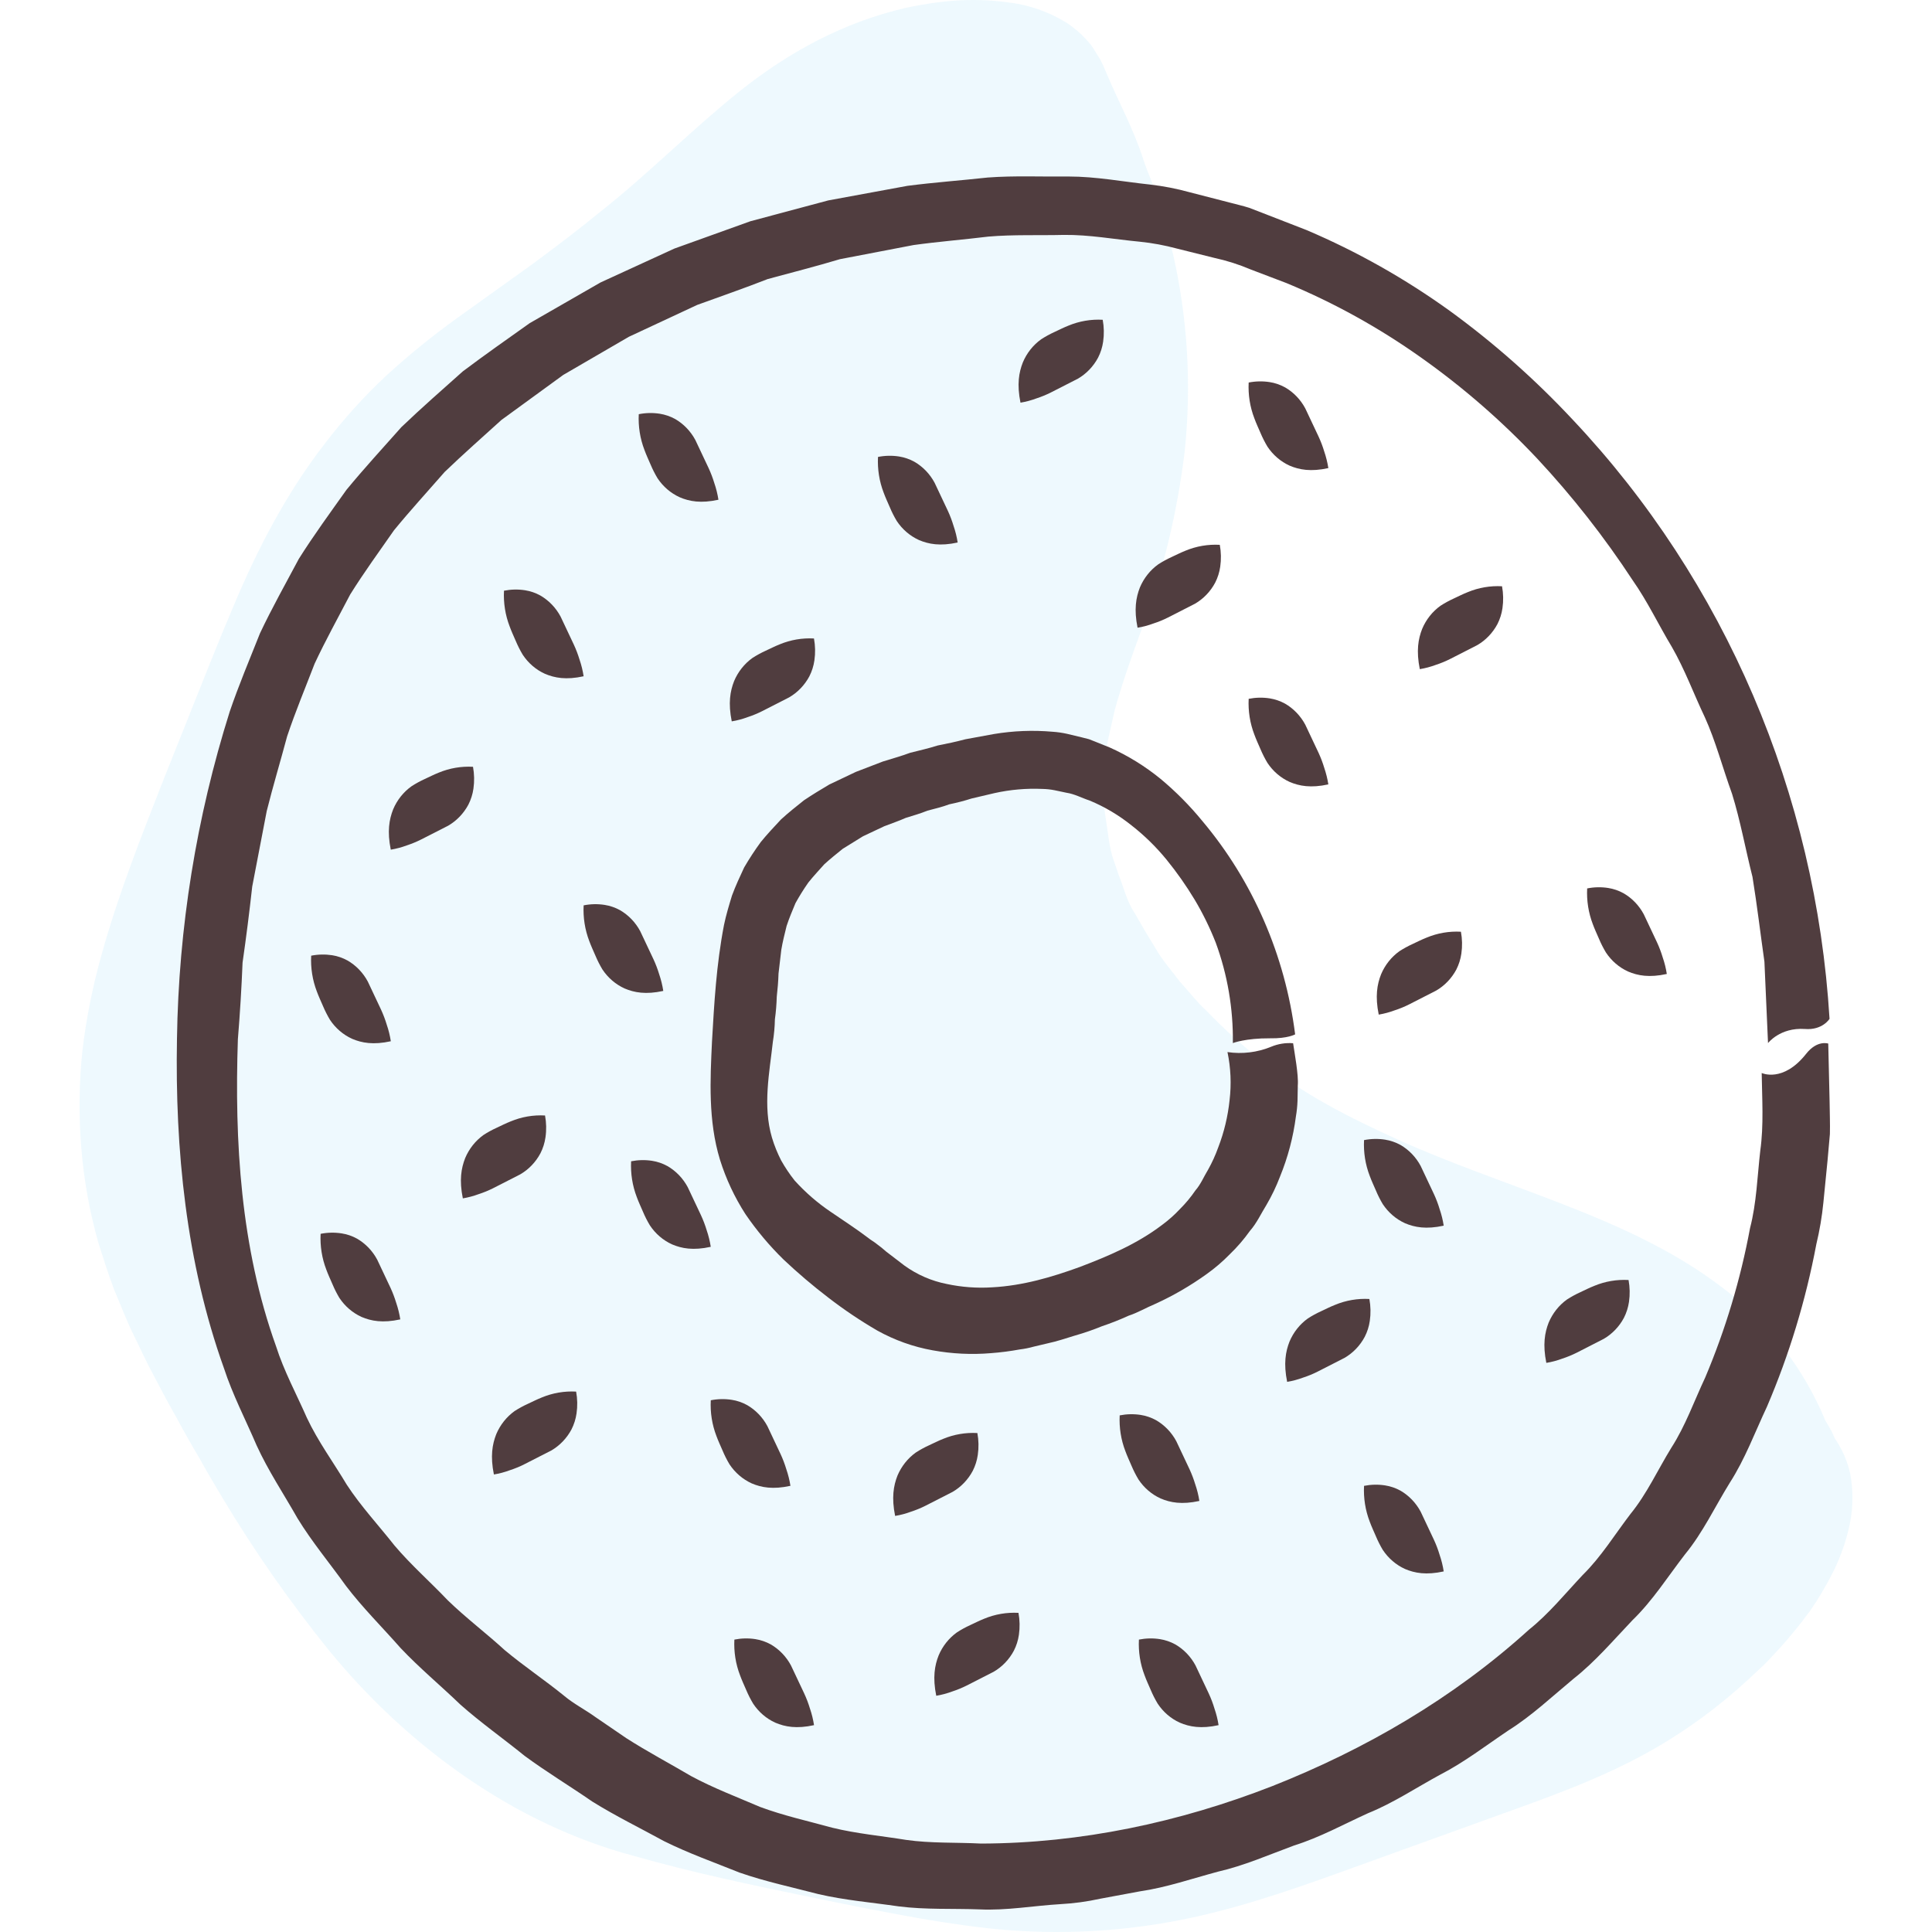 <svg width="80" height="80" viewBox="0 0 80 80" fill="none" xmlns="http://www.w3.org/2000/svg">
<path d="M30.628 3.777C28.63 5.38 26.858 7.186 24.922 8.717C23.965 9.502 22.98 10.246 21.982 10.983L18.931 13.168C17.906 13.905 16.924 14.704 15.989 15.56C15.062 16.427 14.208 17.373 13.435 18.39C11.869 20.411 10.661 22.726 9.665 25.109L9.29 26L8.925 26.893L8.211 28.676L6.793 32.227C5.866 34.6 4.906 36.998 4.2 39.553C3.839 40.837 3.577 42.148 3.416 43.474C3.274 44.814 3.257 46.165 3.364 47.509C3.471 48.854 3.71 50.184 4.078 51.478C4.28 52.118 4.486 52.755 4.717 53.379C4.981 53.993 5.209 54.616 5.501 55.209C5.793 55.802 6.06 56.401 6.374 56.974C6.679 57.553 6.978 58.13 7.302 58.689C7.607 59.259 7.924 59.82 8.252 60.371C8.563 60.934 8.891 61.485 9.219 62.035C10.546 64.248 12.023 66.361 13.637 68.357C16.91 72.349 21.326 75.54 26.236 76.846C28.67 77.54 31.105 78.051 33.534 78.55L35.359 78.923L36.275 79.1L37.193 79.274C38.419 79.504 39.654 79.704 40.898 79.844C43.383 80.115 45.892 80.033 48.357 79.6C50.815 79.171 53.195 78.358 55.523 77.52L62.474 75.009C64.79 74.181 67.138 73.306 69.271 71.946C70.343 71.265 71.357 70.489 72.302 69.628L73.01 68.969C73.241 68.746 73.457 68.497 73.68 68.262C74.12 67.777 74.535 67.268 74.924 66.739C75.307 66.192 75.648 65.614 75.945 65.013C76.242 64.399 76.463 63.748 76.602 63.077C76.735 62.403 76.74 61.708 76.615 61.033C76.499 60.503 76.281 60.002 75.974 59.562C75.93 59.463 75.893 59.363 75.842 59.265C75.76 59.111 75.671 58.972 75.586 58.824C74.661 56.606 73.172 54.693 71.281 53.288C69.238 51.73 66.886 50.708 64.602 49.819C62.305 48.931 60.039 48.16 57.949 47.219C55.867 46.28 53.934 45.291 52.305 43.97C51.474 43.324 50.689 42.616 49.955 41.853C49.556 41.49 49.228 41.053 48.854 40.647C48.526 40.203 48.143 39.783 47.862 39.292L47.419 38.562L46.988 37.816C46.66 37.329 46.539 36.769 46.324 36.235L46.046 35.418C45.976 35.139 45.922 34.856 45.886 34.57C45.815 33.999 45.683 33.436 45.698 32.854C45.714 32.271 45.743 31.693 45.792 31.12C45.883 30.541 46.041 29.967 46.158 29.402C46.478 28.26 46.864 27.158 47.289 26.017C48.163 23.653 48.756 21.187 49.057 18.673C49.342 15.948 49.179 13.191 48.573 10.523C48.388 9.852 48.207 9.194 48.029 8.55C47.881 7.889 47.567 7.285 47.358 6.651C46.956 5.367 46.313 4.223 45.806 3.005C45.736 2.826 45.656 2.652 45.568 2.481C45.44 2.282 45.322 2.073 45.187 1.877C44.888 1.502 44.532 1.179 44.133 0.922C43.392 0.471 42.567 0.19 41.713 0.095C40.191 -0.113 38.826 0.046 37.513 0.324C34.906 0.925 32.626 2.182 30.628 3.777Z" fill="#58BFF1" fill-opacity="0.1"/>
<path d="M47.104 25.992C46.951 25.237 47.038 24.74 47.201 24.325C47.364 23.938 47.627 23.607 47.961 23.368C48.136 23.254 48.319 23.154 48.508 23.068C48.7 22.979 48.886 22.884 49.086 22.804C49.538 22.616 50.023 22.533 50.509 22.56C50.564 22.859 50.57 23.165 50.527 23.466C50.494 23.697 50.423 23.921 50.318 24.127C50.122 24.494 49.832 24.796 49.48 25L48.362 25.571C48.169 25.668 47.969 25.75 47.765 25.816C47.55 25.896 47.329 25.955 47.104 25.992Z" fill="#503D3F"/>
<path d="M30.3 29.87C30.147 29.115 30.234 28.618 30.398 28.202C30.56 27.816 30.823 27.485 31.157 27.245C31.332 27.132 31.515 27.032 31.704 26.946C31.896 26.857 32.082 26.762 32.283 26.682C32.734 26.494 33.22 26.411 33.705 26.438C33.76 26.737 33.766 27.043 33.723 27.344C33.69 27.575 33.619 27.798 33.514 28.005C33.318 28.371 33.028 28.673 32.676 28.877L31.558 29.448C31.365 29.545 31.165 29.627 30.961 29.694C30.746 29.774 30.525 29.833 30.3 29.87Z" fill="#503D3F"/>
<path d="M58.791 27.708C58.638 26.953 58.725 26.455 58.889 26.04C59.051 25.654 59.314 25.322 59.648 25.083C59.823 24.97 60.006 24.87 60.195 24.784C60.387 24.695 60.574 24.599 60.774 24.52C61.225 24.332 61.711 24.249 62.196 24.276C62.251 24.575 62.257 24.881 62.214 25.182C62.181 25.413 62.11 25.636 62.005 25.843C61.809 26.209 61.519 26.511 61.167 26.715L60.049 27.286C59.856 27.383 59.657 27.465 59.452 27.532C59.238 27.611 59.016 27.671 58.791 27.708Z" fill="#503D3F"/>
<path d="M57.09 42.013C56.936 41.257 57.023 40.76 57.187 40.345C57.349 39.959 57.612 39.627 57.946 39.388C58.121 39.275 58.304 39.175 58.493 39.089C58.685 38.999 58.871 38.904 59.072 38.825C59.523 38.637 60.009 38.553 60.494 38.581C60.549 38.879 60.555 39.185 60.512 39.486C60.479 39.717 60.408 39.941 60.303 40.148C60.107 40.514 59.817 40.816 59.465 41.02L58.347 41.591C58.154 41.688 57.954 41.77 57.75 41.836C57.536 41.916 57.315 41.975 57.09 42.013Z" fill="#503D3F"/>
<path d="M64.03 56.434C63.877 55.679 63.964 55.181 64.127 54.766C64.29 54.38 64.552 54.048 64.886 53.809C65.061 53.696 65.244 53.596 65.433 53.51C65.624 53.421 65.811 53.325 66.012 53.246C66.463 53.058 66.949 52.975 67.435 53.002C67.49 53.301 67.496 53.607 67.453 53.908C67.419 54.139 67.348 54.362 67.243 54.569C67.047 54.935 66.757 55.237 66.405 55.441L65.287 56.013C65.094 56.109 64.895 56.191 64.69 56.258C64.476 56.338 64.255 56.397 64.03 56.434Z" fill="#503D3F"/>
<path d="M53.298 57.22C53.145 56.465 53.232 55.967 53.396 55.552C53.558 55.166 53.821 54.834 54.155 54.595C54.33 54.481 54.513 54.382 54.702 54.296C54.894 54.206 55.08 54.111 55.281 54.032C55.732 53.844 56.218 53.761 56.703 53.788C56.758 54.086 56.764 54.393 56.721 54.693C56.688 54.925 56.617 55.148 56.511 55.355C56.316 55.721 56.026 56.023 55.674 56.227L54.556 56.798C54.363 56.895 54.163 56.977 53.959 57.043C53.744 57.123 53.523 57.182 53.298 57.22Z" fill="#503D3F"/>
<path d="M20.451 61.055C20.298 60.3 20.385 59.803 20.548 59.388C20.711 59.001 20.974 58.67 21.307 58.43C21.483 58.317 21.665 58.217 21.855 58.131C22.046 58.042 22.233 57.947 22.433 57.867C22.885 57.679 23.37 57.596 23.856 57.623C23.911 57.922 23.917 58.228 23.873 58.529C23.84 58.76 23.769 58.983 23.664 59.19C23.468 59.556 23.178 59.859 22.826 60.063L21.708 60.634C21.515 60.731 21.315 60.813 21.111 60.879C20.897 60.959 20.676 61.018 20.451 61.055Z" fill="#503D3F"/>
<path d="M38.768 70.218C38.615 69.462 38.702 68.965 38.866 68.55C39.028 68.163 39.291 67.832 39.625 67.593C39.8 67.479 39.983 67.379 40.172 67.293C40.364 67.204 40.55 67.109 40.75 67.029C41.202 66.841 41.688 66.758 42.173 66.785C42.228 67.084 42.234 67.39 42.191 67.691C42.158 67.922 42.087 68.146 41.982 68.352C41.786 68.719 41.496 69.021 41.144 69.225L40.026 69.796C39.833 69.892 39.633 69.974 39.429 70.041C39.214 70.121 38.993 70.18 38.768 70.218Z" fill="#503D3F"/>
<path d="M37.065 62.771C36.912 62.016 36.999 61.519 37.162 61.103C37.325 60.717 37.588 60.385 37.922 60.146C38.097 60.033 38.279 59.933 38.469 59.847C38.66 59.758 38.847 59.662 39.048 59.583C39.499 59.395 39.985 59.312 40.471 59.339C40.526 59.638 40.532 59.944 40.488 60.245C40.455 60.476 40.384 60.699 40.279 60.906C40.083 61.272 39.793 61.574 39.441 61.778L38.323 62.349C38.13 62.446 37.931 62.528 37.726 62.595C37.511 62.675 37.29 62.734 37.065 62.771Z" fill="#503D3F"/>
<path d="M19.165 49.622C19.011 48.866 19.099 48.369 19.262 47.954C19.424 47.568 19.687 47.236 20.021 46.997C20.196 46.883 20.379 46.783 20.568 46.698C20.76 46.608 20.946 46.513 21.147 46.434C21.598 46.246 22.084 46.162 22.569 46.19C22.624 46.488 22.631 46.794 22.587 47.095C22.554 47.326 22.483 47.55 22.378 47.756C22.182 48.123 21.892 48.425 21.54 48.629L20.422 49.2C20.229 49.297 20.029 49.379 19.825 49.445C19.611 49.525 19.39 49.584 19.165 49.622Z" fill="#503D3F"/>
<path d="M16.181 35.183C16.028 34.428 16.115 33.931 16.279 33.515C16.441 33.129 16.704 32.797 17.038 32.559C17.213 32.445 17.396 32.345 17.585 32.259C17.777 32.17 17.963 32.075 18.163 31.995C18.615 31.807 19.101 31.724 19.586 31.751C19.641 32.05 19.647 32.356 19.604 32.657C19.571 32.888 19.5 33.111 19.395 33.318C19.199 33.684 18.909 33.986 18.557 34.191L17.439 34.761C17.246 34.858 17.046 34.94 16.842 35.007C16.627 35.087 16.406 35.146 16.181 35.183Z" fill="#503D3F"/>
<path d="M42.256 16.674C42.103 15.918 42.19 15.421 42.354 15.006C42.516 14.619 42.779 14.288 43.113 14.049C43.288 13.935 43.471 13.835 43.66 13.749C43.852 13.66 44.038 13.565 44.239 13.485C44.69 13.297 45.176 13.214 45.661 13.241C45.716 13.54 45.722 13.846 45.679 14.147C45.646 14.378 45.575 14.602 45.47 14.808C45.274 15.175 44.984 15.477 44.632 15.681L43.514 16.252C43.321 16.349 43.121 16.43 42.917 16.497C42.702 16.577 42.481 16.636 42.256 16.674Z" fill="#503D3F"/>
<path d="M24.167 28.003C23.442 28.162 22.964 28.071 22.565 27.901C22.193 27.733 21.875 27.459 21.645 27.111C21.536 26.929 21.44 26.739 21.357 26.542C21.271 26.343 21.18 26.149 21.104 25.94C20.923 25.47 20.843 24.965 20.869 24.46C21.156 24.403 21.45 24.396 21.739 24.441C21.962 24.476 22.177 24.549 22.375 24.659C22.727 24.863 23.017 25.165 23.213 25.531L23.762 26.694C23.855 26.895 23.934 27.103 23.998 27.315C24.075 27.539 24.131 27.769 24.167 28.003Z" fill="#503D3F"/>
<path d="M16.183 43.116C15.457 43.275 14.979 43.185 14.58 43.015C14.209 42.846 13.89 42.572 13.661 42.225C13.552 42.042 13.456 41.852 13.373 41.655C13.287 41.456 13.196 41.262 13.119 41.053C12.939 40.584 12.859 40.078 12.885 39.573C13.172 39.516 13.466 39.51 13.755 39.554C13.977 39.589 14.192 39.663 14.391 39.773C14.743 39.976 15.034 40.278 15.23 40.644L15.779 41.808C15.871 42.009 15.95 42.216 16.014 42.429C16.091 42.652 16.147 42.882 16.183 43.116Z" fill="#503D3F"/>
<path d="M29.431 51.628C28.705 51.788 28.227 51.697 27.828 51.527C27.457 51.358 27.138 51.085 26.909 50.737C26.799 50.555 26.703 50.365 26.621 50.168C26.535 49.968 26.443 49.775 26.367 49.566C26.187 49.096 26.107 48.591 26.133 48.086C26.42 48.029 26.714 48.022 27.003 48.067C27.225 48.102 27.44 48.175 27.638 48.285C27.991 48.489 28.281 48.791 28.477 49.157L29.026 50.32C29.119 50.521 29.198 50.729 29.262 50.941C29.338 51.164 29.395 51.394 29.431 51.628Z" fill="#503D3F"/>
<path d="M27.465 41.032C26.739 41.191 26.262 41.1 25.862 40.93C25.491 40.761 25.172 40.487 24.943 40.14C24.834 39.958 24.738 39.768 24.655 39.571C24.569 39.371 24.478 39.178 24.401 38.969C24.221 38.499 24.141 37.994 24.167 37.489C24.454 37.431 24.748 37.425 25.037 37.47C25.259 37.505 25.474 37.578 25.673 37.688C26.025 37.892 26.315 38.193 26.511 38.56L27.06 39.723C27.153 39.924 27.232 40.132 27.296 40.344C27.372 40.567 27.429 40.797 27.465 41.032Z" fill="#503D3F"/>
<path d="M33.707 71.435C32.981 71.594 32.504 71.503 32.105 71.333C31.733 71.165 31.415 70.891 31.185 70.543C31.076 70.361 30.98 70.171 30.897 69.974C30.811 69.775 30.72 69.581 30.644 69.372C30.463 68.902 30.383 68.397 30.409 67.892C30.696 67.835 30.99 67.828 31.279 67.873C31.502 67.908 31.716 67.982 31.915 68.091C32.267 68.295 32.557 68.597 32.753 68.963L33.302 70.126C33.395 70.327 33.474 70.534 33.538 70.747C33.615 70.97 33.671 71.201 33.707 71.435Z" fill="#503D3F"/>
<path d="M16.575 54.633C15.849 54.792 15.371 54.702 14.972 54.532C14.6 54.363 14.282 54.089 14.052 53.742C13.943 53.559 13.847 53.369 13.765 53.172C13.679 52.973 13.587 52.779 13.511 52.57C13.33 52.1 13.25 51.595 13.276 51.09C13.563 51.033 13.858 51.027 14.147 51.072C14.369 51.106 14.584 51.18 14.782 51.289C15.134 51.493 15.425 51.795 15.62 52.161L16.169 53.324C16.262 53.525 16.341 53.733 16.405 53.945C16.482 54.169 16.538 54.399 16.575 54.633Z" fill="#503D3F"/>
<path d="M32.73 61.525C32.004 61.684 31.526 61.594 31.127 61.424C30.756 61.255 30.437 60.981 30.207 60.634C30.098 60.452 30.002 60.261 29.92 60.065C29.834 59.865 29.742 59.671 29.666 59.463C29.485 58.993 29.405 58.488 29.432 57.982C29.719 57.925 30.013 57.919 30.302 57.964C30.524 57.998 30.739 58.072 30.937 58.182C31.289 58.385 31.58 58.687 31.776 59.053L32.325 60.217C32.418 60.418 32.496 60.625 32.56 60.838C32.637 61.061 32.694 61.291 32.73 61.525Z" fill="#503D3F"/>
<path d="M50.459 71.435C49.733 71.594 49.255 71.503 48.856 71.333C48.484 71.165 48.166 70.891 47.936 70.543C47.827 70.361 47.731 70.171 47.648 69.974C47.562 69.775 47.471 69.581 47.395 69.372C47.214 68.902 47.134 68.397 47.16 67.892C47.447 67.835 47.741 67.828 48.03 67.873C48.252 67.908 48.467 67.982 48.666 68.091C49.018 68.295 49.308 68.597 49.504 68.963L50.053 70.126C50.146 70.327 50.225 70.534 50.288 70.747C50.365 70.97 50.422 71.2 50.459 71.435Z" fill="#503D3F"/>
<path d="M49.663 62.151C48.937 62.31 48.459 62.219 48.06 62.049C47.688 61.88 47.37 61.607 47.14 61.259C47.031 61.077 46.935 60.887 46.852 60.69C46.767 60.491 46.675 60.297 46.599 60.088C46.418 59.618 46.338 59.113 46.364 58.608C46.651 58.551 46.946 58.544 47.235 58.589C47.457 58.624 47.672 58.698 47.87 58.807C48.222 59.011 48.513 59.312 48.709 59.679L49.258 60.843C49.35 61.043 49.429 61.251 49.493 61.463C49.57 61.687 49.627 61.917 49.663 62.151Z" fill="#503D3F"/>
<path d="M39.655 22.464C38.929 22.623 38.451 22.532 38.052 22.362C37.681 22.193 37.362 21.92 37.132 21.572C37.023 21.39 36.927 21.2 36.845 21.003C36.759 20.803 36.667 20.61 36.591 20.401C36.41 19.931 36.33 19.426 36.356 18.921C36.643 18.863 36.938 18.857 37.227 18.902C37.449 18.937 37.664 19.011 37.862 19.12C38.214 19.324 38.505 19.625 38.701 19.992L39.25 21.155C39.343 21.356 39.421 21.564 39.485 21.776C39.562 22 39.619 22.23 39.655 22.464Z" fill="#503D3F"/>
<path d="M55.004 32.48C54.278 32.639 53.8 32.548 53.401 32.378C53.029 32.209 52.711 31.936 52.481 31.588C52.372 31.406 52.276 31.216 52.193 31.019C52.107 30.82 52.016 30.626 51.94 30.417C51.759 29.947 51.679 29.442 51.705 28.937C51.992 28.88 52.286 28.873 52.575 28.918C52.797 28.953 53.012 29.027 53.211 29.136C53.563 29.34 53.853 29.642 54.049 30.008L54.598 31.171C54.691 31.372 54.77 31.58 54.834 31.793C54.91 32.016 54.967 32.246 55.004 32.48Z" fill="#503D3F"/>
<path d="M69.019 40.33C68.293 40.49 67.815 40.399 67.416 40.229C67.045 40.06 66.726 39.786 66.497 39.439C66.388 39.257 66.291 39.066 66.209 38.87C66.123 38.67 66.031 38.476 65.955 38.268C65.775 37.798 65.695 37.293 65.721 36.788C66.008 36.73 66.302 36.724 66.591 36.769C66.813 36.804 67.028 36.877 67.226 36.987C67.579 37.19 67.869 37.492 68.065 37.858L68.614 39.022C68.707 39.223 68.785 39.43 68.849 39.643C68.926 39.866 68.983 40.096 69.019 40.33Z" fill="#503D3F"/>
<path d="M59.781 50.752C59.055 50.911 58.577 50.821 58.178 50.651C57.806 50.482 57.488 50.208 57.258 49.861C57.149 49.679 57.053 49.488 56.971 49.291C56.885 49.092 56.793 48.898 56.717 48.69C56.536 48.22 56.456 47.715 56.482 47.209C56.77 47.152 57.064 47.146 57.353 47.191C57.575 47.226 57.79 47.299 57.989 47.409C58.341 47.612 58.631 47.914 58.827 48.28L59.376 49.444C59.469 49.645 59.548 49.852 59.611 50.065C59.688 50.288 59.745 50.518 59.781 50.752Z" fill="#503D3F"/>
<path d="M59.781 65.069C59.055 65.229 58.577 65.138 58.178 64.968C57.806 64.799 57.488 64.525 57.258 64.178C57.149 63.996 57.053 63.805 56.971 63.609C56.885 63.409 56.793 63.215 56.717 63.007C56.536 62.537 56.456 62.032 56.482 61.526C56.77 61.469 57.064 61.462 57.353 61.507C57.575 61.541 57.79 61.615 57.989 61.724C58.341 61.928 58.631 62.23 58.827 62.596L59.376 63.76C59.469 63.961 59.548 64.168 59.611 64.381C59.688 64.604 59.745 64.835 59.781 65.069Z" fill="#503D3F"/>
<path d="M55.004 19.383C54.278 19.542 53.8 19.452 53.401 19.282C53.029 19.113 52.711 18.839 52.481 18.492C52.372 18.31 52.276 18.12 52.193 17.923C52.107 17.724 52.016 17.53 51.94 17.321C51.759 16.851 51.679 16.346 51.705 15.84C51.992 15.783 52.286 15.777 52.575 15.822C52.797 15.856 53.012 15.93 53.211 16.04C53.563 16.243 53.853 16.545 54.049 16.911L54.598 18.075C54.691 18.276 54.77 18.483 54.834 18.696C54.91 18.919 54.967 19.149 55.004 19.383Z" fill="#503D3F"/>
<path d="M29.749 20.693C29.023 20.852 28.545 20.762 28.146 20.591C27.774 20.422 27.456 20.149 27.226 19.802C27.117 19.62 27.021 19.43 26.938 19.233C26.852 19.034 26.761 18.84 26.685 18.631C26.504 18.161 26.424 17.656 26.45 17.151C26.737 17.093 27.031 17.087 27.32 17.132C27.542 17.167 27.757 17.241 27.956 17.35C28.308 17.554 28.598 17.855 28.794 18.222L29.343 19.385C29.436 19.586 29.515 19.794 29.579 20.006C29.656 20.229 29.712 20.459 29.749 20.693Z" fill="#503D3F"/>
<path d="M75.704 43.212C75.718 43.801 75.739 44.715 75.76 45.621C75.765 46.08 75.783 46.541 75.772 46.959C75.735 47.379 75.701 47.753 75.676 48.039L75.503 49.79C75.445 50.374 75.347 50.953 75.21 51.523C74.774 53.838 74.088 56.093 73.166 58.248C72.668 59.306 72.259 60.418 71.625 61.401C71.011 62.393 70.511 63.465 69.77 64.365C69.06 65.285 68.435 66.277 67.602 67.084C66.805 67.92 66.057 68.805 65.152 69.517C64.269 70.249 63.437 71.038 62.471 71.646C61.526 72.28 60.63 72.975 59.623 73.492C58.632 74.029 57.696 74.657 56.654 75.078C55.635 75.54 54.654 76.084 53.587 76.417C52.542 76.802 51.517 77.254 50.432 77.502C49.358 77.789 48.3 78.157 47.199 78.317L45.558 78.622C45.013 78.742 44.46 78.817 43.904 78.847C42.795 78.912 41.682 79.117 40.566 79.064C39.453 79.022 38.325 79.081 37.213 78.939C36.105 78.777 34.979 78.685 33.885 78.43C32.797 78.145 31.691 77.912 30.626 77.541C29.579 77.12 28.511 76.742 27.499 76.239C26.506 75.695 25.49 75.198 24.531 74.602C23.598 73.958 22.63 73.374 21.72 72.704C20.841 71.989 19.914 71.338 19.065 70.585C18.247 69.797 17.37 69.07 16.588 68.242C15.835 67.385 15.019 66.579 14.325 65.667C13.658 64.734 12.918 63.85 12.317 62.866C11.749 61.862 11.104 60.9 10.624 59.846C10.168 58.782 9.631 57.752 9.271 56.648C7.702 52.266 7.246 47.581 7.328 43.021C7.395 38.413 8.132 33.842 9.513 29.464C9.885 28.37 10.337 27.303 10.766 26.222C11.26 25.176 11.829 24.165 12.375 23.139C12.991 22.161 13.676 21.227 14.345 20.284C15.077 19.394 15.858 18.546 16.621 17.686C17.449 16.893 18.312 16.138 19.164 15.378C20.075 14.693 21.007 14.039 21.931 13.383L24.867 11.696L27.924 10.293L31.073 9.161L34.296 8.299L37.576 7.695C38.677 7.552 39.788 7.473 40.9 7.351C42.013 7.268 43.132 7.322 44.256 7.309C45.38 7.309 46.49 7.521 47.611 7.641C48.171 7.704 48.726 7.812 49.27 7.963L50.912 8.386C51.185 8.46 51.461 8.52 51.73 8.606L52.523 8.913L54.107 9.529C56.192 10.416 58.178 11.537 60.03 12.87C61.864 14.204 63.573 15.717 65.132 17.388C71.421 24.059 75.193 32.862 75.757 42.188C75.757 42.188 75.465 42.667 74.736 42.608C73.709 42.538 73.21 43.192 73.21 43.192C73.163 42.118 73.112 40.985 73.061 39.822C72.897 38.673 72.758 37.488 72.567 36.312C72.275 35.161 72.065 33.981 71.721 32.873C71.326 31.784 71.039 30.678 70.595 29.703C70.135 28.737 69.764 27.719 69.23 26.792C68.679 25.878 68.218 24.898 67.604 24.026C66.428 22.232 65.106 20.547 63.653 18.99C62.185 17.43 60.571 16.027 58.835 14.8C57.094 13.565 55.229 12.533 53.271 11.722L51.788 11.158C51.3 10.95 50.795 10.79 50.279 10.678L48.742 10.295C48.233 10.157 47.715 10.061 47.191 10.008C46.144 9.909 45.108 9.716 44.057 9.727C43.008 9.753 41.964 9.708 40.925 9.797C39.888 9.924 38.853 10.005 37.829 10.147L34.78 10.732C33.788 11.03 32.787 11.283 31.79 11.555C30.825 11.933 29.847 12.271 28.872 12.625L26.041 13.945L23.323 15.525L20.764 17.389C19.979 18.101 19.181 18.804 18.414 19.541C17.712 20.345 16.99 21.133 16.313 21.96C15.701 22.84 15.068 23.706 14.501 24.616C14.003 25.572 13.481 26.51 13.028 27.481C12.641 28.488 12.227 29.477 11.889 30.491C11.611 31.53 11.303 32.551 11.045 33.582C10.841 34.646 10.64 35.689 10.444 36.711C10.327 37.767 10.194 38.817 10.044 39.861C10.001 40.92 9.937 41.975 9.85 43.034C9.708 47.252 9.959 51.65 11.429 55.741C11.757 56.773 12.275 57.725 12.709 58.712C13.168 59.688 13.81 60.559 14.358 61.477C14.943 62.374 15.677 63.16 16.332 63.992C17.016 64.802 17.818 65.503 18.539 66.263C19.292 66.994 20.131 67.625 20.899 68.328C21.697 68.995 22.562 69.57 23.367 70.226C23.767 70.56 24.231 70.793 24.651 71.097L25.936 71.975C26.808 72.533 27.725 73.018 28.625 73.548C29.54 74.041 30.514 74.409 31.47 74.82C32.444 75.182 33.461 75.406 34.46 75.681C35.467 75.929 36.504 76.02 37.525 76.187C38.549 76.333 39.592 76.284 40.621 76.338C44.759 76.328 48.841 75.458 52.678 73.961C56.506 72.448 60.166 70.334 63.309 67.483C64.139 66.819 64.812 65.986 65.542 65.211C66.304 64.461 66.867 63.536 67.517 62.687C68.196 61.854 68.645 60.86 69.208 59.946C69.791 59.041 70.152 58.011 70.61 57.038C71.448 55.054 72.071 52.979 72.466 50.851C72.737 49.807 72.766 48.715 72.889 47.649C73.038 46.584 72.963 45.5 72.948 44.431C72.948 44.431 73.828 44.847 74.784 43.642C75.244 43.052 75.704 43.212 75.704 43.212Z" fill="#503D3F"/>
<path d="M53.545 43.198C53.604 43.605 53.775 44.517 53.739 44.944L53.727 45.588C53.719 45.803 53.697 46.016 53.661 46.228C53.55 47.086 53.328 47.925 53.002 48.722C52.848 49.126 52.662 49.515 52.445 49.886C52.218 50.25 52.04 50.648 51.756 50.97C51.508 51.318 51.229 51.642 50.923 51.936C50.628 52.238 50.307 52.513 49.965 52.757C49.293 53.239 48.579 53.654 47.831 53.994C47.456 54.15 47.115 54.355 46.734 54.48C46.374 54.644 46.007 54.79 45.633 54.915C45.269 55.064 44.897 55.193 44.52 55.3C44.145 55.413 43.77 55.544 43.385 55.624L42.807 55.761C42.616 55.815 42.42 55.854 42.223 55.878C41.83 55.95 41.434 56.001 41.035 56.031C40.229 56.099 39.418 56.059 38.621 55.914C37.819 55.771 37.044 55.494 36.326 55.095C35.624 54.687 34.948 54.232 34.302 53.734C33.659 53.243 33.041 52.717 32.45 52.16C31.863 51.587 31.333 50.955 30.866 50.273C30.417 49.575 30.061 48.816 29.811 48.017C29.319 46.403 29.408 44.704 29.482 43.131C29.574 41.547 29.66 39.959 29.979 38.302C30.064 37.892 30.186 37.489 30.31 37.083C30.455 36.688 30.634 36.306 30.813 35.921C31.025 35.557 31.255 35.205 31.503 34.866C31.767 34.541 32.055 34.237 32.339 33.932C32.647 33.651 32.971 33.391 33.294 33.136C33.638 32.905 33.99 32.692 34.34 32.485L35.438 31.963L36.557 31.533C36.936 31.413 37.317 31.31 37.686 31.172C38.067 31.074 38.45 30.99 38.825 30.87C39.209 30.796 39.593 30.712 39.978 30.611L41.154 30.395C41.958 30.261 42.774 30.229 43.584 30.3C43.789 30.313 43.992 30.343 44.193 30.388L44.792 30.532L45.091 30.608L45.38 30.722L45.954 30.953C46.705 31.289 47.412 31.726 48.056 32.251C48.685 32.774 49.265 33.359 49.788 33.998C51.878 36.483 53.214 39.557 53.629 42.831C53.629 42.831 53.322 43.007 52.595 42.994C51.571 42.987 51.05 43.191 51.05 43.191C51.069 41.769 50.828 40.356 50.339 39.028C50.095 38.409 49.802 37.811 49.462 37.243C49.115 36.668 48.729 36.119 48.308 35.601C47.877 35.074 47.392 34.598 46.861 34.183C46.329 33.756 45.742 33.407 45.118 33.148C44.797 33.045 44.496 32.875 44.16 32.826L43.667 32.722C43.502 32.689 43.334 32.671 43.166 32.668C42.5 32.638 41.833 32.696 41.181 32.841L40.232 33.064C39.924 33.163 39.618 33.24 39.309 33.305C39.013 33.416 38.707 33.487 38.403 33.568C38.112 33.688 37.808 33.771 37.505 33.867C37.217 33.996 36.913 34.097 36.613 34.214L35.733 34.629C35.442 34.809 35.162 34.982 34.895 35.148C34.638 35.355 34.379 35.563 34.132 35.788C33.91 36.037 33.68 36.282 33.472 36.543C33.279 36.818 33.101 37.104 32.938 37.399C32.807 37.714 32.675 38.024 32.571 38.344C32.49 38.675 32.406 39 32.352 39.33C32.313 39.664 32.274 40.001 32.237 40.313C32.227 40.643 32.199 40.96 32.164 41.272C32.155 41.585 32.13 41.898 32.087 42.208C32.081 42.522 32.052 42.835 32.002 43.144C31.868 44.377 31.574 45.787 31.966 47.11C32.064 47.435 32.191 47.749 32.345 48.05C32.51 48.343 32.697 48.623 32.906 48.885C33.352 49.378 33.854 49.813 34.4 50.181C34.934 50.547 35.454 50.882 35.947 51.256C36.066 51.356 36.205 51.424 36.324 51.526C36.451 51.618 36.573 51.717 36.69 51.822L37.45 52.404C37.974 52.782 38.568 53.041 39.195 53.165C39.817 53.299 40.454 53.346 41.088 53.305C42.358 53.237 43.562 52.882 44.722 52.459C45.874 52.018 47.062 51.524 48.119 50.722C48.385 50.526 48.633 50.305 48.861 50.062C49.097 49.827 49.311 49.569 49.501 49.291C49.723 49.038 49.85 48.717 50.026 48.431C50.19 48.138 50.33 47.83 50.444 47.512C50.686 46.885 50.844 46.227 50.914 45.555C50.993 44.891 50.964 44.218 50.827 43.564C51.438 43.655 52.061 43.579 52.636 43.343C52.924 43.223 53.235 43.173 53.545 43.198Z" fill="#503D3F"/>
</svg>

